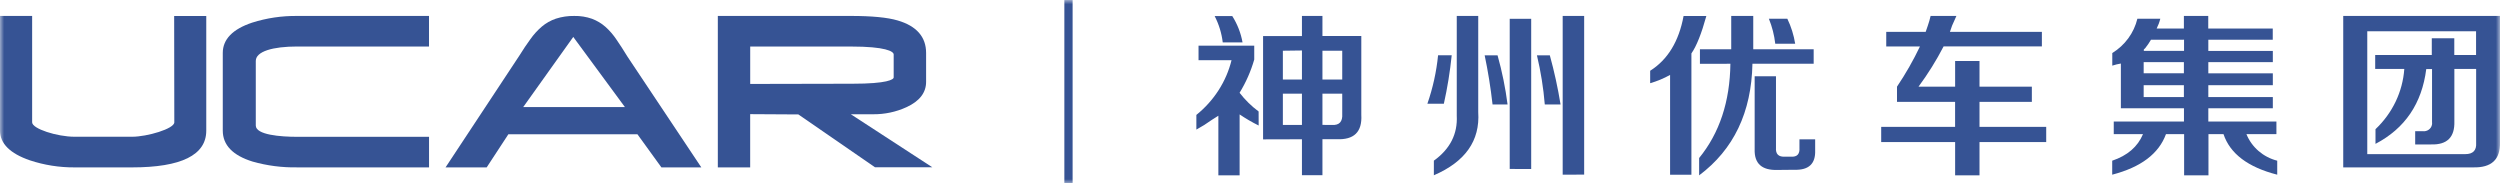 <?xml version="1.0" encoding="UTF-8"?>
<svg width="300px" height="22px" viewBox="0 0 300 22" version="1.1" xmlns="http://www.w3.org/2000/svg" xmlns:xlink="http://www.w3.org/1999/xlink">
    <!-- Generator: Sketch 60.1 (88133) - https://sketch.com -->
    <title>Clip 10</title>
    <desc>Created with Sketch.</desc>
    <defs>
        <polygon id="path-1" points="0 22 300 22 300 0 0 0"></polygon>
    </defs>
    <g id="页面-1" stroke="none" stroke-width="1" fill="none" fill-rule="evenodd">
        <g id="web首页1" transform="translate(-30, -39)">
            <g id="logo" transform="translate(30, 39)">
                <g id="编组-18">
                    <path d="M159.837,14.995 C160.718,15.048 161.127,14.604 161.068,13.662 L161.068,11.244 L158.693,11.244 L158.693,14.986 L159.837,14.995 Z M158.693,9.548 L161.068,9.548 L161.068,6.087 L158.693,6.087 L158.693,9.548 Z M153.944,14.995 L156.233,14.995 L156.233,11.244 L153.944,11.244 L153.944,14.995 Z M153.944,6.087 L153.944,9.548 L156.233,9.548 L156.233,6.057 L153.944,6.087 Z M151.569,16.725 L151.569,4.331 L156.233,4.331 L156.233,1.913 L158.693,1.913 L158.693,4.323 L163.357,4.323 L163.357,13.79 C163.474,15.839 162.477,16.81 160.367,16.7 L158.693,16.7 L158.693,21.022 L156.233,21.022 L156.233,16.712 L151.569,16.725 Z M146.729,5.086 C146.598,3.989 146.27,2.922 145.76,1.93 L147.874,1.93 C148.488,2.901 148.905,3.971 149.104,5.086 L146.729,5.086 Z M151.039,15.062 C150.245,14.669 149.482,14.223 148.754,13.73 L148.754,21.043 L146.204,21.043 L146.204,13.887 L145.414,14.388 C144.826,14.814 144.208,15.202 143.564,15.551 L143.564,13.79 C145.677,12.083 147.155,9.782 147.784,7.223 L143.824,7.223 L143.824,5.481 L150.509,5.481 L150.509,7.144 C150.108,8.54 149.517,9.882 148.749,11.135 C149.4,11.978 150.168,12.733 151.034,13.378 L151.039,15.062 Z" id="Fill-1" fill="#365394"></path>
                    <path d="M187.522,20.961 L187.522,1.913 L190.099,1.913 L190.099,20.953 L187.522,20.961 Z M185.374,12.536 C185.209,10.549 184.894,8.578 184.432,6.638 L185.979,6.638 C186.514,8.58 186.944,10.549 187.267,12.536 L185.374,12.536 Z M181.166,20.274 L181.166,2.253 L183.743,2.253 L183.743,20.283 L181.166,20.274 Z M179.106,12.536 C178.878,10.512 178.562,8.546 178.159,6.638 L179.706,6.638 C180.25,8.573 180.651,10.544 180.908,12.536 L179.106,12.536 Z M172.063,21.043 L172.063,19.28 C174.009,17.879 174.924,16.082 174.811,13.889 L174.811,1.913 L177.388,1.913 L177.388,13.455 C177.613,16.883 175.836,19.409 172.058,21.035 L172.063,21.043 Z M171.287,12.446 C171.941,10.562 172.372,8.612 172.57,6.634 L174.205,6.634 C174.005,8.587 173.691,10.528 173.263,12.446 L171.287,12.446 Z" id="Fill-3" fill="#365394"></path>
                    <path d="M213.031,5.245 C212.913,4.217 212.656,3.21 212.265,2.248 L214.48,2.248 C214.938,3.199 215.255,4.208 215.42,5.245 L213.031,5.245 Z M213.288,20.393 C211.41,20.448 210.501,19.615 210.559,17.898 L210.559,9.154 L213.118,9.154 L213.118,17.72 C213.06,18.495 213.43,18.855 214.228,18.798 L214.911,18.798 C215.648,18.855 215.99,18.495 215.934,17.72 L215.934,16.723 L217.819,16.723 L217.819,18.042 C217.876,19.651 217.052,20.424 215.347,20.373 L213.288,20.393 Z M203.991,7.66 L203.991,5.915 L207.747,5.915 L207.747,1.913 L210.39,1.913 L210.39,5.908 L217.64,5.908 L217.64,7.651 L210.293,7.651 C210.177,13.475 208.045,17.94 203.896,21.043 L203.896,18.963 C206.339,15.97 207.589,12.199 207.648,7.651 L203.991,7.66 Z M200.41,20.967 L200.41,8.989 C199.656,9.41 198.854,9.744 198.02,9.986 L198.02,8.492 C200.127,7.16 201.463,4.969 202.029,1.922 L204.761,1.922 C204.181,4.029 203.584,5.526 202.969,6.413 L202.969,20.967 L200.41,20.967 Z" id="Fill-5" fill="#365394"></path>
                    <path d="M226.349,5.575 L226.349,3.827 L231.08,3.827 L231.338,3.079 C231.471,2.697 231.583,2.308 231.672,1.913 L234.769,1.913 C234.655,2.196 234.482,2.583 234.25,3.076 L233.992,3.822 L245.026,3.822 L245.026,5.571 L233.231,5.571 C232.361,7.253 231.355,8.868 230.223,10.399 L234.615,10.399 L234.615,7.322 L237.541,7.322 L237.541,10.399 L243.822,10.399 L243.822,12.227 L237.541,12.227 L237.541,15.222 L245.545,15.222 L245.545,17.051 L237.541,17.051 L237.541,21.043 L234.615,21.043 L234.615,17.051 L225.743,17.051 L225.743,15.222 L234.611,15.222 L234.611,12.227 L227.64,12.227 L227.64,10.399 C228.677,8.857 229.598,7.245 230.394,5.575 L226.349,5.575 Z" id="Fill-7" fill="#365394"></path>
                    <mask id="mask-2" fill="white">
                        <use xlink:href="#path-1"></use>
                    </mask>
                    <g id="Clip-10"></g>
                    <path d="M257.24,11.647 L262.067,11.647 L262.067,10.222 L257.24,10.222 L257.24,11.647 Z M257.24,8.793 L262.067,8.793 L262.067,7.452 L257.24,7.452 L257.24,8.793 Z M258.117,4.768 C257.915,5.121 257.685,5.457 257.429,5.774 L257.258,5.941 L257.258,6.108 L262.085,6.108 L262.085,4.764 L258.117,4.768 Z M254.505,12.992 L254.505,7.624 C254.155,7.681 253.81,7.766 253.474,7.876 L253.474,6.365 C254.993,5.432 256.074,3.954 256.485,2.25 L259.236,2.25 C259.135,2.658 258.987,3.052 258.797,3.428 L262.067,3.428 L262.067,1.913 L264.99,1.913 L264.99,3.424 L272.731,3.424 L272.731,4.768 L264.999,4.768 L264.999,6.112 L272.74,6.112 L272.74,7.457 L264.999,7.457 L264.999,8.797 L272.74,8.797 L272.74,10.222 L264.999,10.222 L264.999,11.647 L272.74,11.647 L272.74,12.992 L264.999,12.992 L264.999,14.584 L273.17,14.584 L273.17,16.095 L269.571,16.095 C270.211,17.672 271.584,18.857 273.267,19.284 L273.267,20.962 C269.756,20.066 267.607,18.443 266.82,16.095 L265.016,16.095 L265.016,21.043 L262.094,21.043 L262.094,16.095 L259.917,16.095 C259.056,18.446 256.906,20.069 253.465,20.962 L253.465,19.284 C255.297,18.667 256.528,17.605 257.16,16.095 L253.65,16.095 L253.65,14.584 L262.076,14.584 L262.076,12.992 L254.505,12.992 Z" id="Fill-9" fill="#365394" mask="url(#mask-2)"></path>
                    <path d="M285.023,8.276 L285.023,6.601 L291.814,6.601 L291.814,4.593 L294.515,4.593 L294.515,6.601 L297.128,6.601 L297.128,3.755 L284.073,3.755 L284.073,18.495 L295.83,18.495 C296.758,18.495 297.193,18.049 297.137,17.158 L297.137,8.276 L294.524,8.276 L294.524,14.567 C294.58,16.467 293.652,17.389 291.738,17.332 L289.822,17.332 L289.822,15.742 L290.711,15.742 C291.257,15.819 291.765,15.454 291.843,14.928 C291.857,14.838 291.857,14.746 291.844,14.657 L291.844,8.289 L291.151,8.289 C290.627,12.423 288.596,15.415 285.059,17.264 L285.059,15.503 C287.093,13.582 288.322,11.01 288.516,8.276 L285.023,8.276 Z M281.188,20.085 L281.188,1.913 L299.998,1.913 L299.998,17.072 C300.055,19.137 298.98,20.141 296.777,20.085 L281.188,20.085 Z" id="Fill-11" fill="#365394" mask="url(#mask-2)"></path>
                    <path d="M20.917,14.681 C20.917,15.456 17.641,16.409 15.861,16.409 L8.94,16.409 C6.871,16.409 3.857,15.456 3.857,14.681 L3.857,1.913 L-3.90798505e-14,1.913 L-3.90798505e-14,15.672 C-3.90798505e-14,17.222 1.202,18.418 3.576,19.236 C5.3,19.809 7.115,20.097 8.94,20.087 L15.847,20.087 C21.757,20.087 24.752,18.605 24.752,15.677 L24.752,1.917 L20.899,1.917 L20.917,14.681 Z" id="Fill-12" fill="#365394" mask="url(#mask-2)"></path>
                    <path d="M30.264,2.714 C27.917,3.494 26.733,4.719 26.733,6.351 L26.733,15.673 C26.733,17.41 27.935,18.653 30.309,19.389 C32.048,19.884 33.858,20.117 35.674,20.084 L51.485,20.084 L51.485,16.418 L35.669,16.418 C33.653,16.418 30.694,16.184 30.694,15.065 L30.694,7.317 C30.694,6.167 32.736,5.58 35.669,5.58 L51.481,5.58 L51.481,1.914 L35.669,1.914 C33.833,1.892 32.005,2.162 30.264,2.714" id="Fill-13" fill="#365394" mask="url(#mask-2)"></path>
                    <path d="M90.025,5.584 L102.132,5.584 C106.234,5.584 107.241,6.159 107.241,6.538 L107.241,9.289 C107.241,9.541 106.478,10.047 102.316,10.047 L90.025,10.073 L90.025,5.584 Z M102.1,13.711 L104.772,13.711 C106.16,13.725 107.532,13.433 108.781,12.859 C110.337,12.147 111.132,11.125 111.132,9.826 L111.132,6.351 C111.132,4.426 109.981,3.114 107.715,2.454 C106.496,2.092 104.619,1.913 102.132,1.913 L86.139,1.913 L86.139,20.087 L90.021,20.087 L90.021,13.698 L95.803,13.732 L105.002,20.074 L111.881,20.074 L102.1,13.711 Z" id="Fill-14" fill="#365394" mask="url(#mask-2)"></path>
                    <path d="M74.988,12.847 L68.792,4.432 L62.786,12.847 L74.988,12.847 Z M53.465,20.087 L62.317,6.685 C62.769,5.954 63.212,5.294 63.645,4.704 C64.035,4.147 64.497,3.639 65.017,3.192 C65.51,2.776 66.081,2.454 66.699,2.242 C67.411,2.011 68.16,1.901 68.912,1.914 C69.638,1.899 70.362,2.014 71.045,2.255 C71.637,2.479 72.182,2.805 72.651,3.218 C73.159,3.674 73.605,4.191 73.979,4.755 C74.395,5.36 74.834,6.033 75.307,6.812 L84.158,20.087 L79.37,20.087 L76.493,16.113 L61.003,16.113 L58.401,20.087 L53.465,20.087 Z" id="Fill-15" fill="#365394" mask="url(#mask-2)"></path>
                    <polygon id="Fill-16" fill="#365394" mask="url(#mask-2)" points="127.723 22 128.713 22 128.713 0 127.723 0"></polygon>
                </g>
            </g>
        </g>
    </g>
</svg>